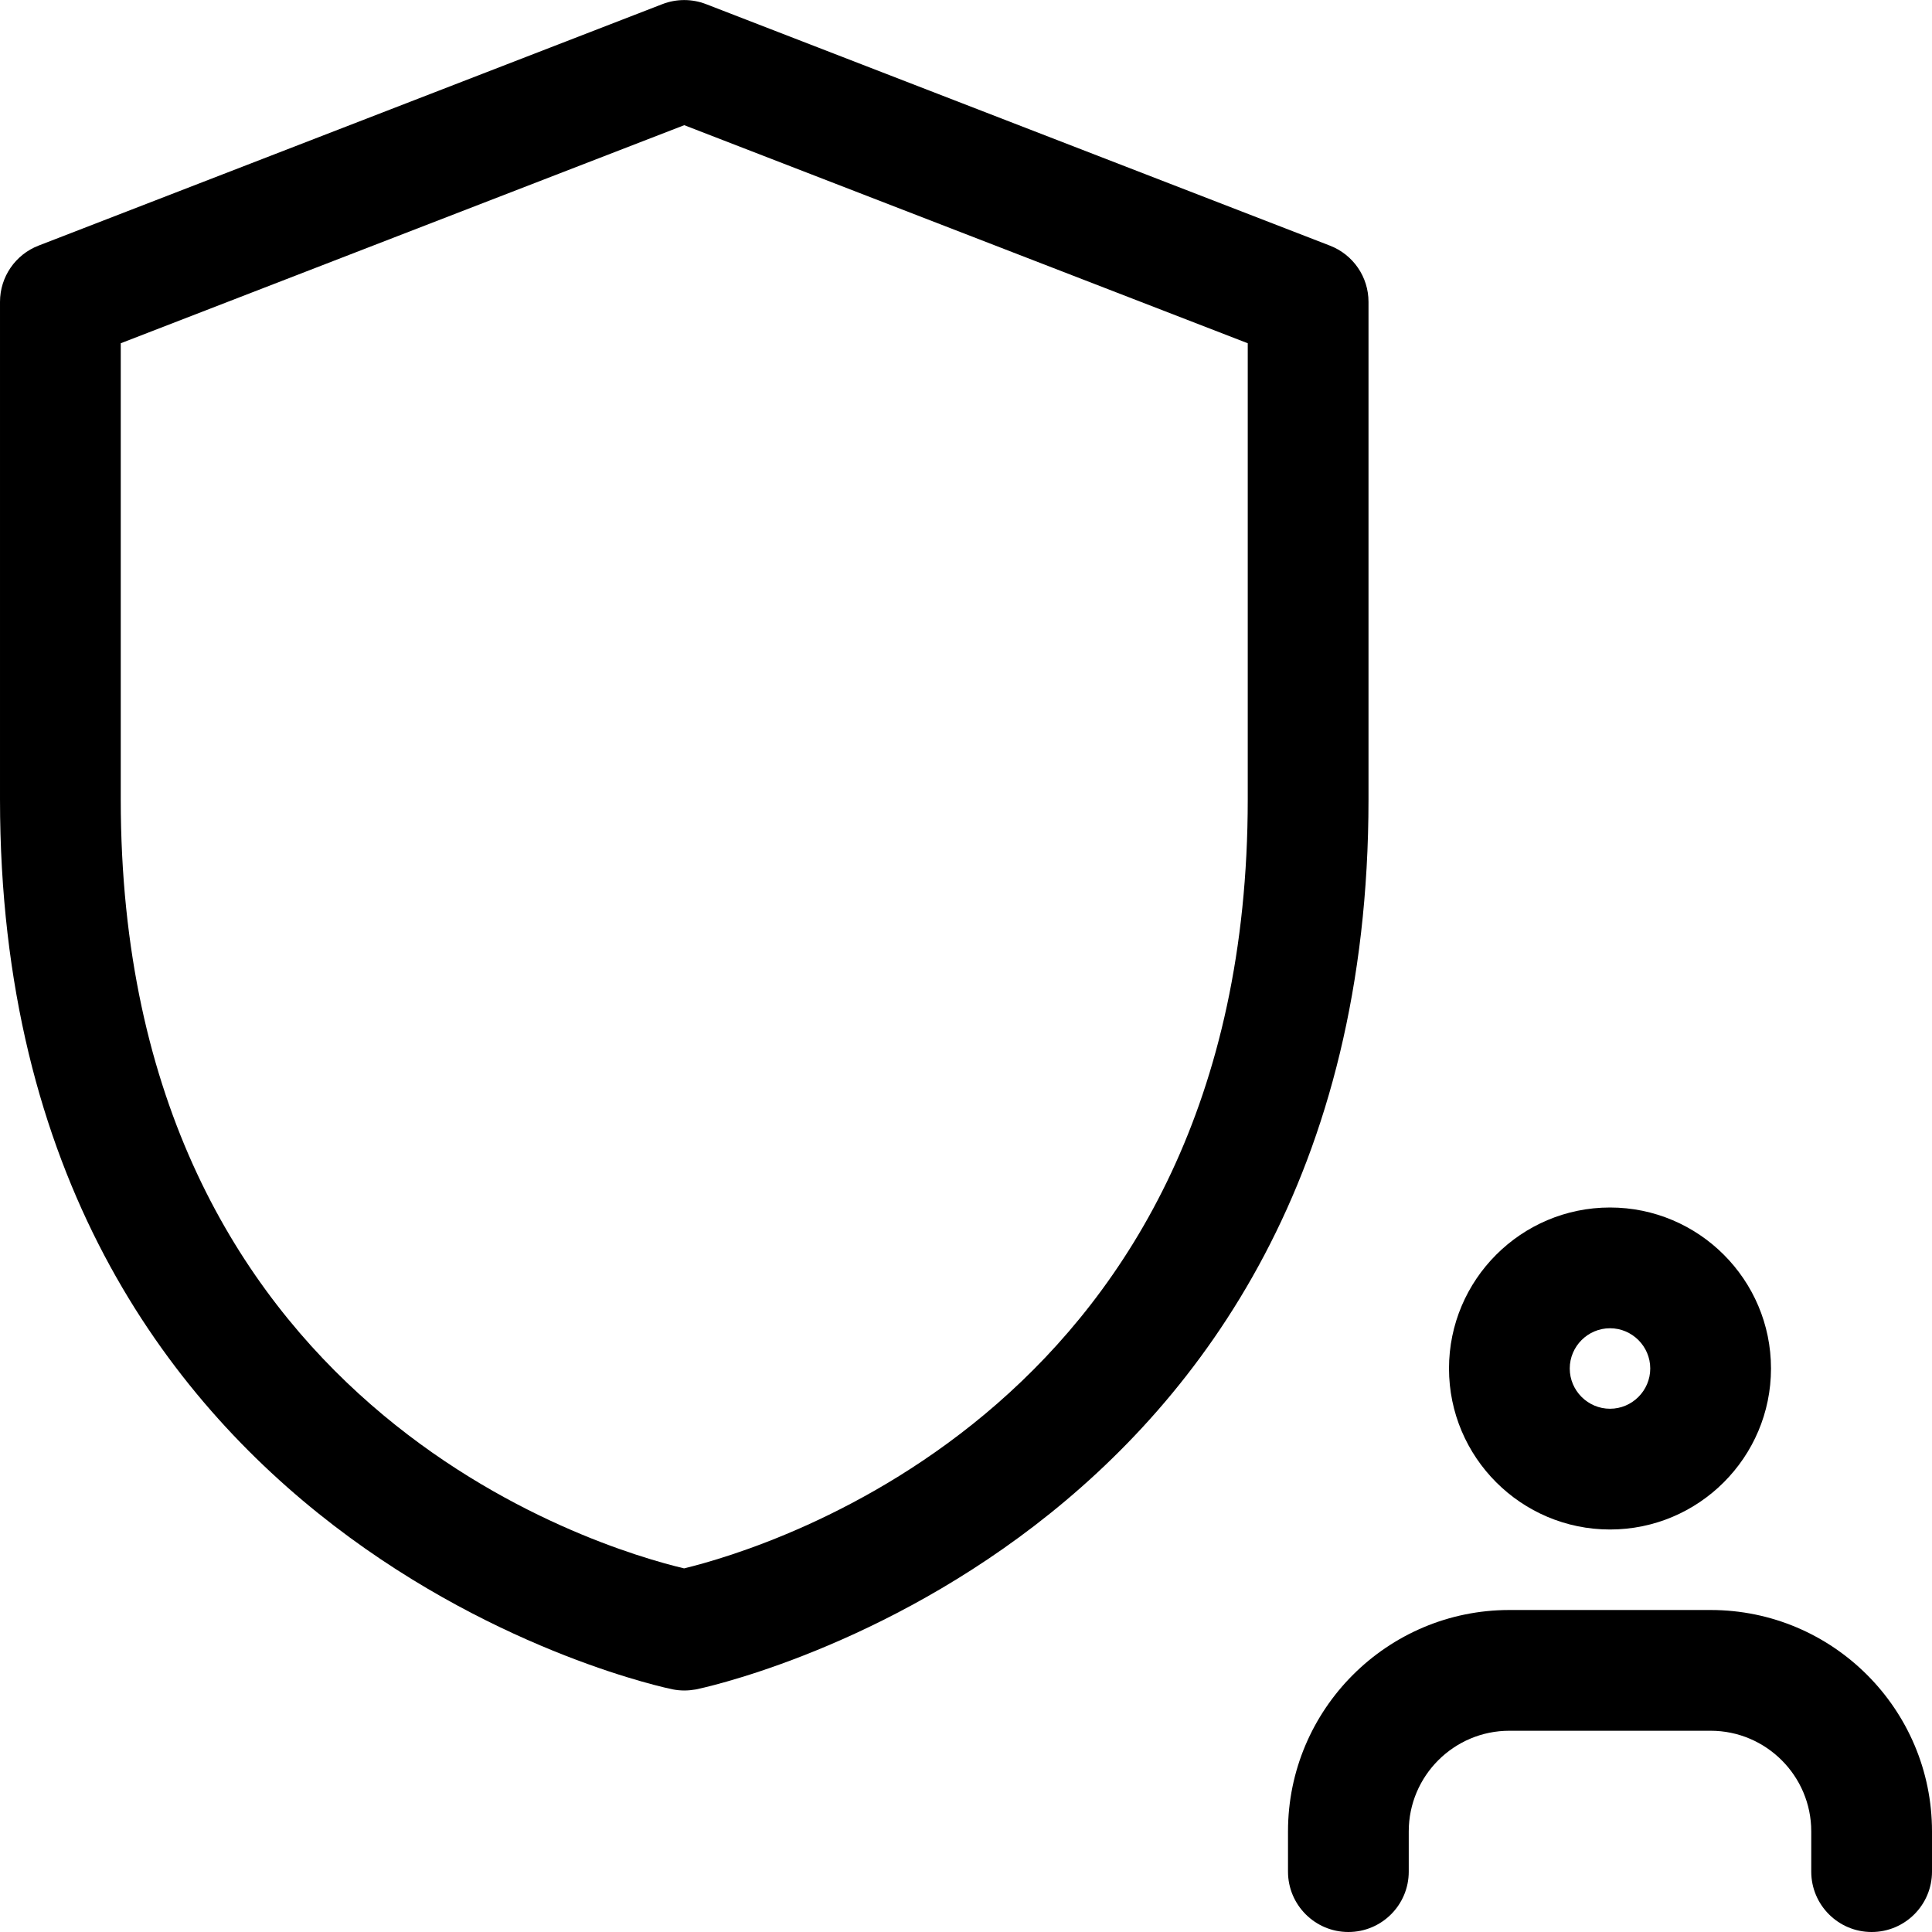 <svg id="_x31__x2C_5" enable-background="new 0 0 24 24" height="512" viewBox="0 0 24 24" width="512" xmlns="http://www.w3.org/2000/svg"><path d="m20 19c-1.103 0-2-.897-2-2s.897-2 2-2 2 .897 2 2-.897 2-2 2zm0-2.5c-.275 0-.5.225-.5.5s.225.5.5.5.5-.225.5-.5-.225-.5-.5-.5z"/><path d="m23.25 24c-.414 0-.75-.336-.75-.75v-.5c0-.689-.561-1.25-1.25-1.25h-2.5c-.689 0-1.25.561-1.25 1.25v.5c0 .414-.336.75-.75.75s-.75-.336-.75-.75v-.5c0-1.517 1.233-2.75 2.75-2.75h2.5c1.517 0 2.75 1.233 2.75 2.75v.5c0 .414-.336.75-.75.75z"/><path d="m8.5 21c-.048 0-.096-.005-.143-.014-.084-.016-8.357-1.725-8.357-11.057v-6.179c0-.31.19-.587.479-.699l7.75-3c.174-.067.367-.067.541 0l7.75 3c.29.112.48.389.48.699v6.179c0 9.332-8.273 11.041-8.357 11.058-.047.008-.095.013-.143.013zm-7-16.736v5.665c0 7.563 5.959 9.307 6.998 9.554 1.035-.251 7.002-2.021 7.002-9.554v-5.665l-7-2.709z"/></svg>
<!--Icons made by "Pixel perfect" from "www.flaticon.com"-->